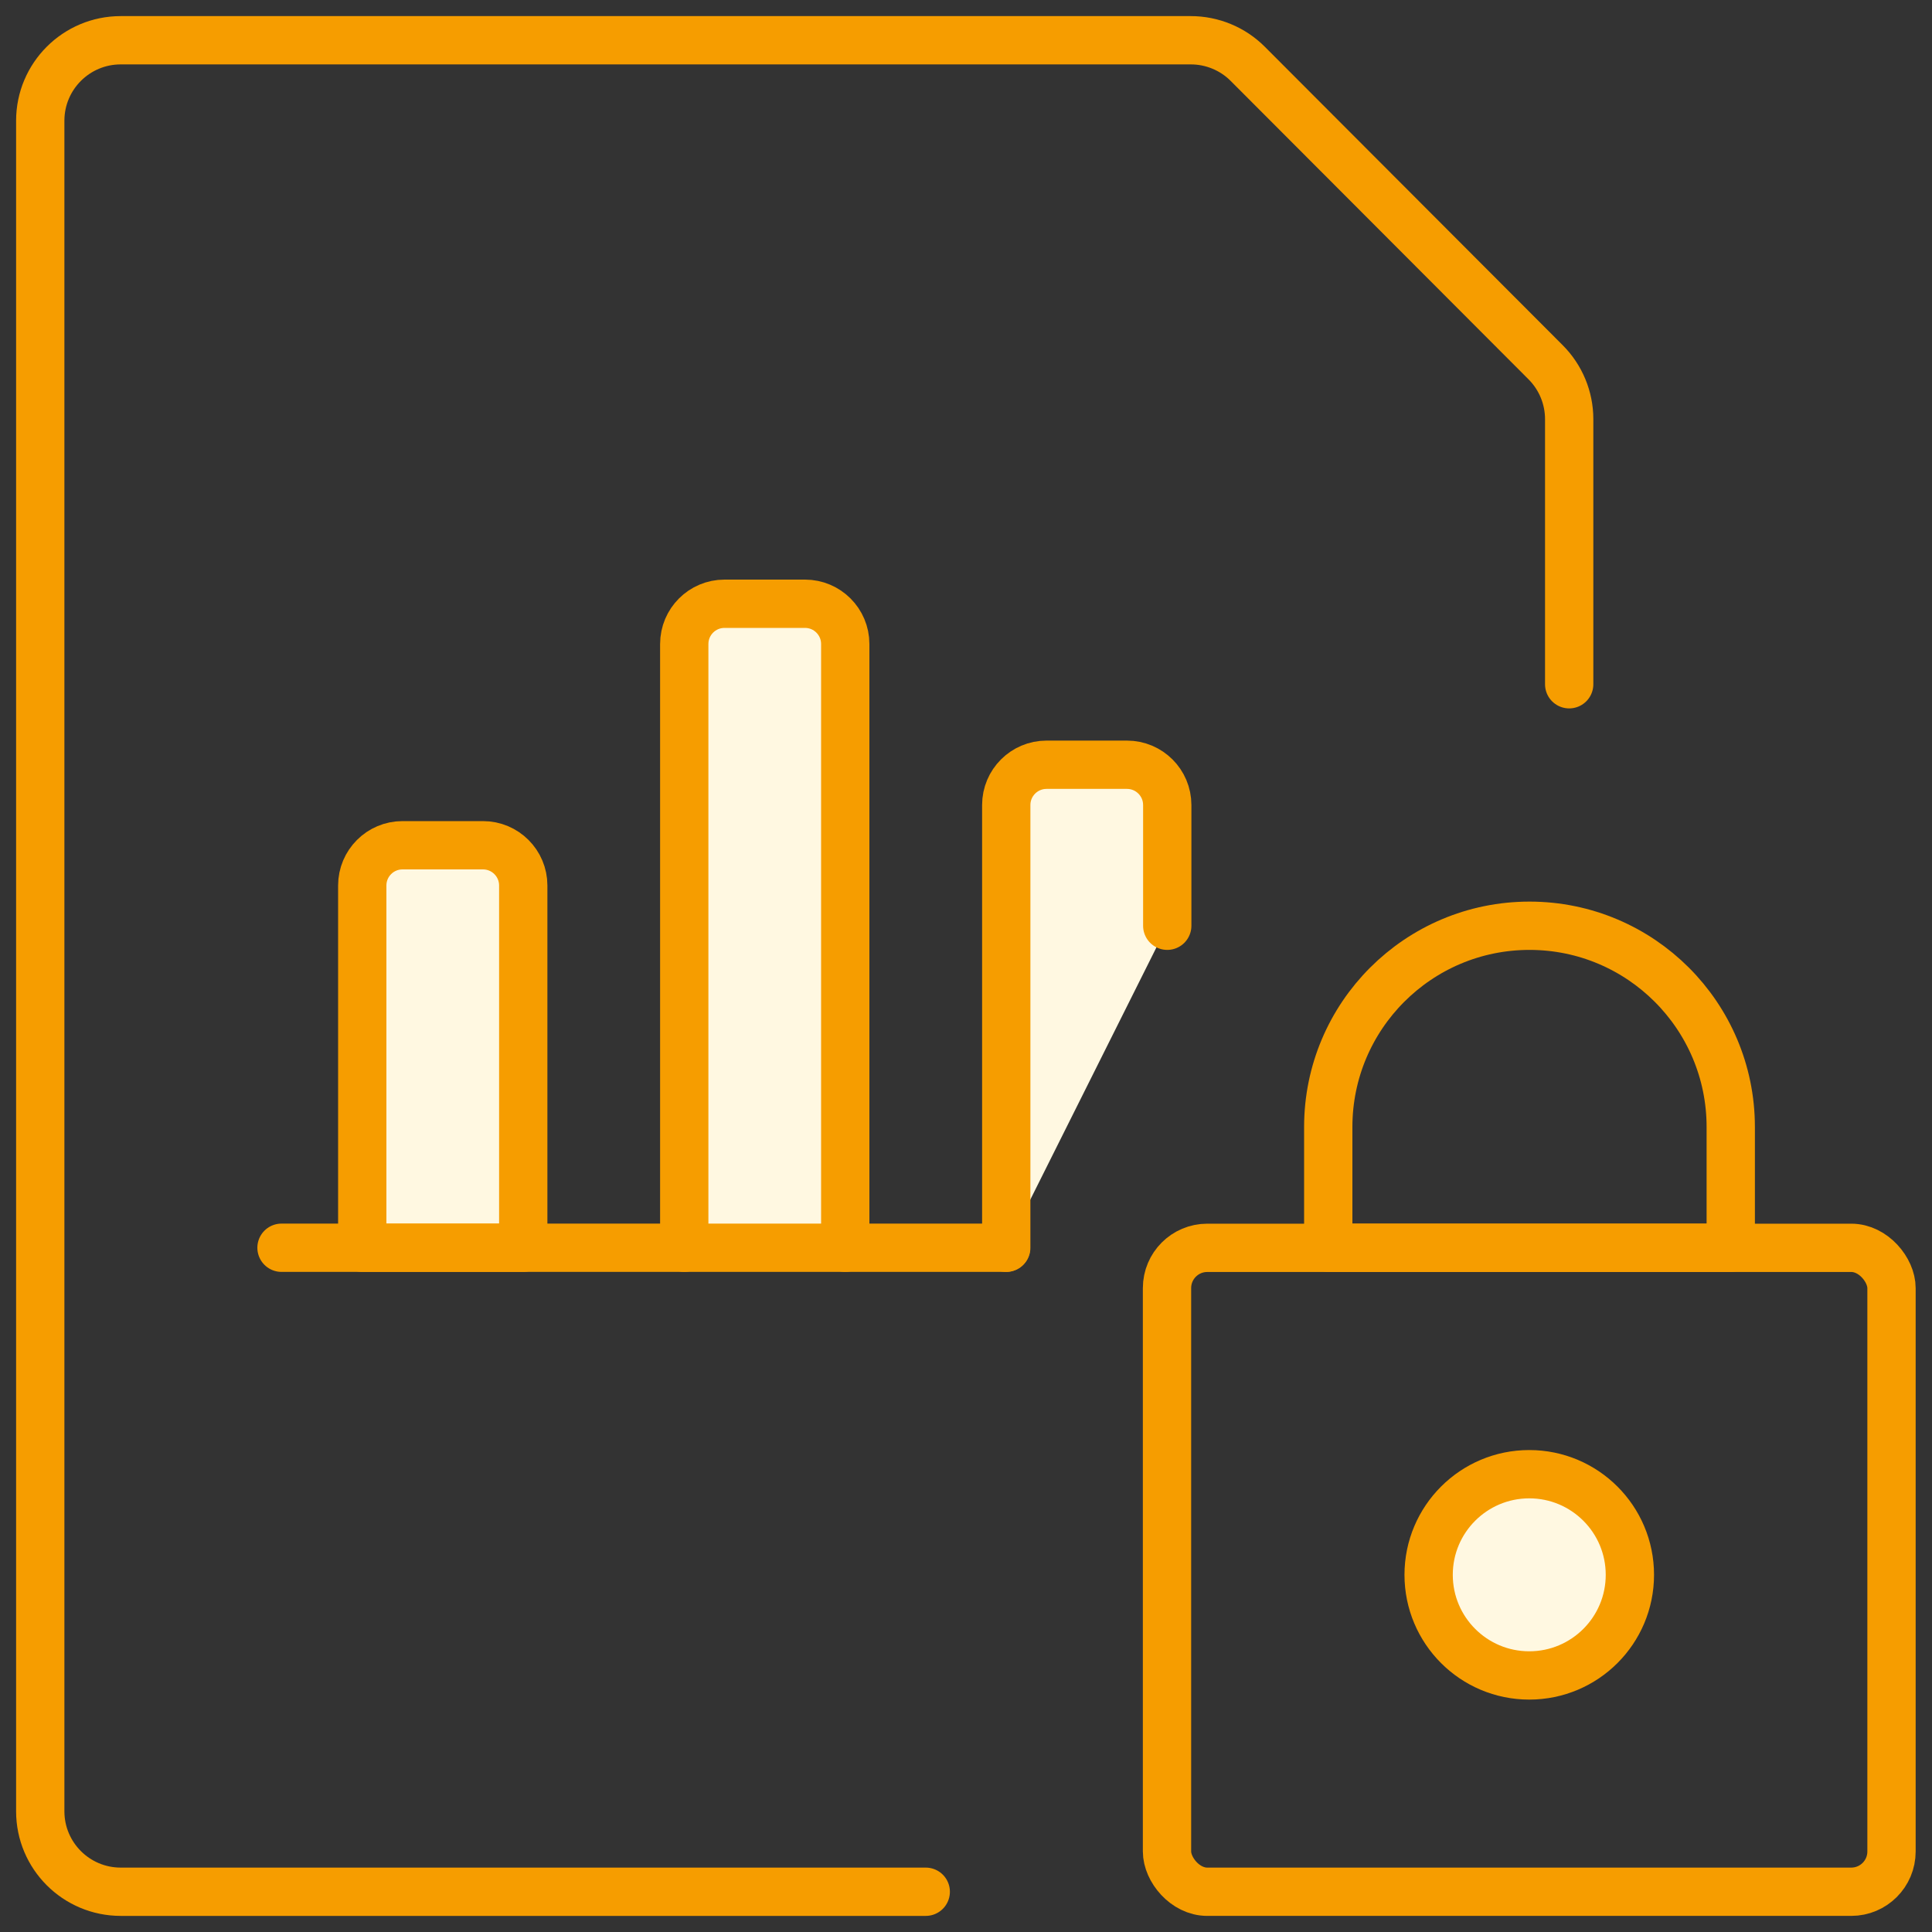 <?xml version="1.0" encoding="UTF-8"?>
<svg width="48px" height="48px" viewBox="0 0 48 48" version="1.1" xmlns="http://www.w3.org/2000/svg" xmlns:xlink="http://www.w3.org/1999/xlink">
    <rect x="0" y="0" width="48" height="48" fill="#333333" stroke="none"/>
    <!-- Generator: Sketch 53.2 (72643) - https://sketchapp.com -->
    <title>icon-datenschutz</title>
    <desc>Created with Sketch.</desc>
    <g id="Desktop" stroke="none" stroke-width="1" fill="none" fill-rule="evenodd" stroke-linecap="round" stroke-linejoin="round">
        <g id="dkt-geldboost-lp-v3c" transform="translate(-697, -4674)" stroke="#F69D00" stroke-width="1.2">
            <g id="section-security-standards" transform="translate(177, 4479)">
                <g id="icon-datenschutz" transform="translate(521, 196)">
                    <path d="M22,46 L2,46 C0.895,46 2.22044605e-16,45.105 0,44 L0,2 C-1.11022302e-16,0.895 0.895,-5.55111512e-15 2,-5.77315973e-15 L28.58,-5.77315973e-15 C29.112,-0.001 29.624,0.209 30,0.586 L37.4,8 C37.775,8.375 37.986,8.884 37.986,9.414 L37.986,16" id="Path"></path>
                    <path d="M9,20 L11,20 C11.552,20 12,20.448 12,21 L12,30 L8,30 L8,21 C8,20.448 8.448,20 9,20 Z" id="Path" fill="#FFF8E1"></path>
                    <path d="M20,30 L20,15 C20,14.448 19.552,14 19,14 L17,14 C16.448,14 16,14.448 16,15 L16,30" id="Path" fill="#FFF8E1"></path>
                    <path d="M28,22 L28,19 C28,18.448 27.552,18 27,18 L25,18 C24.448,18 24,18.448 24,19 L24,30" id="Path" fill="#FFF8E1"></path>
                    <path d="M5.994,30 L23.994,30" id="Path"></path>
                    <rect id="Rectangle" x="27.994" y="30.002" width="18" height="15.998" rx="1"></rect>
                    <circle id="Oval" fill="#FFF8E1" cx="36.994" cy="38.126" r="2.5"></circle>
                    <path d="M42,27 C42,24.239 39.761,22 37,22 C34.239,22 32,24.239 32,27 L32,30 L42,30 L42,27 Z" id="Path"></path>
                </g>
            </g>
        </g>
    </g>
</svg>
